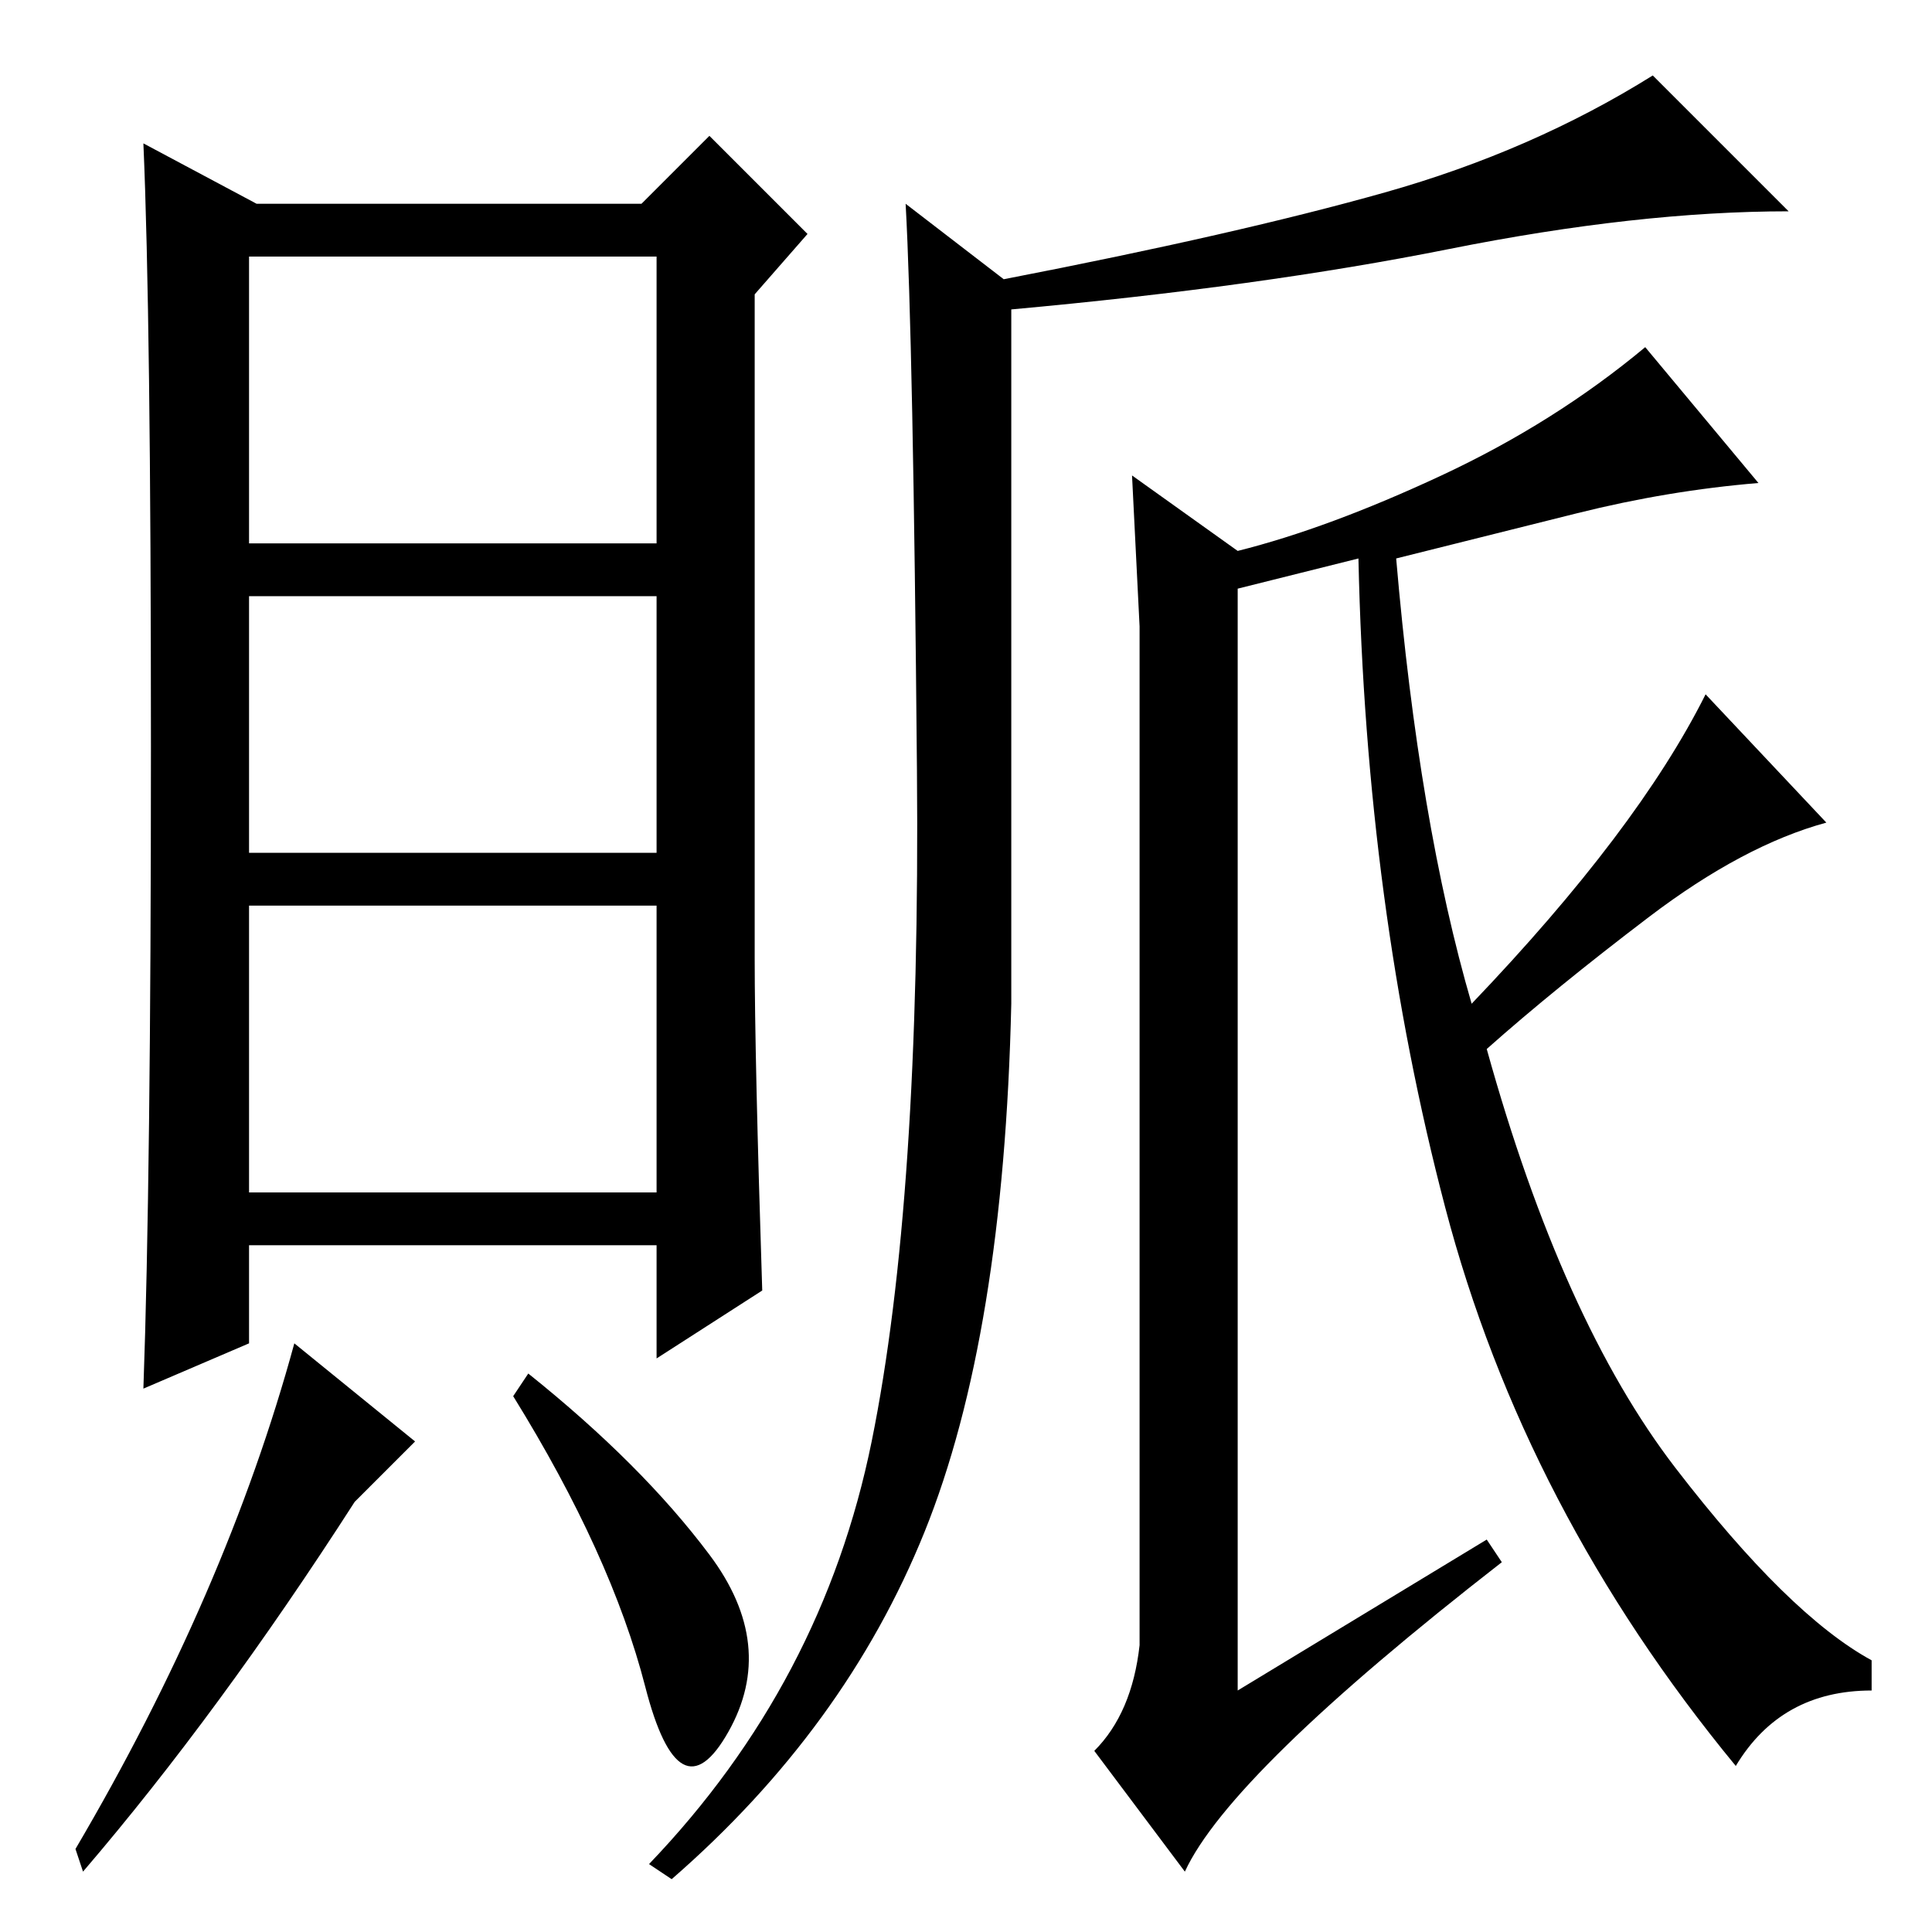 <?xml version="1.0" standalone="no"?>
<!DOCTYPE svg PUBLIC "-//W3C//DTD SVG 1.1//EN" "http://www.w3.org/Graphics/SVG/1.1/DTD/svg11.dtd" >
<svg xmlns="http://www.w3.org/2000/svg" xmlns:xlink="http://www.w3.org/1999/xlink" version="1.1" viewBox="0 -36 256 256">
  <g transform="matrix(1 0 0 -1 0 220)">
   <path fill="currentColor"
d="M237 228q-20 0 -45 -5t-58 -8v-92q-1 -44 -11.5 -70t-33.5 -46l-3 2q23 24 29.5 56t6 89t-1.5 75l13 -10q31 6 50.5 11.5t35.5 15.5zM197 52l2 -3q-36 -28 -42 -41l-12 16q5 5 6 14v116v19l-1 20l14 -10q12 3 27 10t27 17l15 -18q-12 -1 -24 -4l-24 -6q3 -35 10 -59
q22 23 31 41l16 -17q-11 -3 -23.5 -12.5t-21.5 -17.5q10 -36 25 -55.5t26 -25.5v-4q-12 0 -18 -10q-28 34 -38.5 74t-11.5 86l-16 -4v-146zM101 85l-14 -9v15h-54v-13l-14 -6q1 28 1 85t-1 80l15 -8h51l9 9l13 -13l-7 -8v-88q0 -13 1 -44zM87 177h-54v-34h54v34zM87 136h-54
v-38h54v38zM47 57q-18 -28 -36 -49l-1 3q20 34 29 67l16 -13zM94 50q9 -12 2.5 -23.5t-11 6t-17.5 38.5l2 3q15 -12 24 -24zM87 222h-54v-38h54v38z" />
  </g>

</svg>
